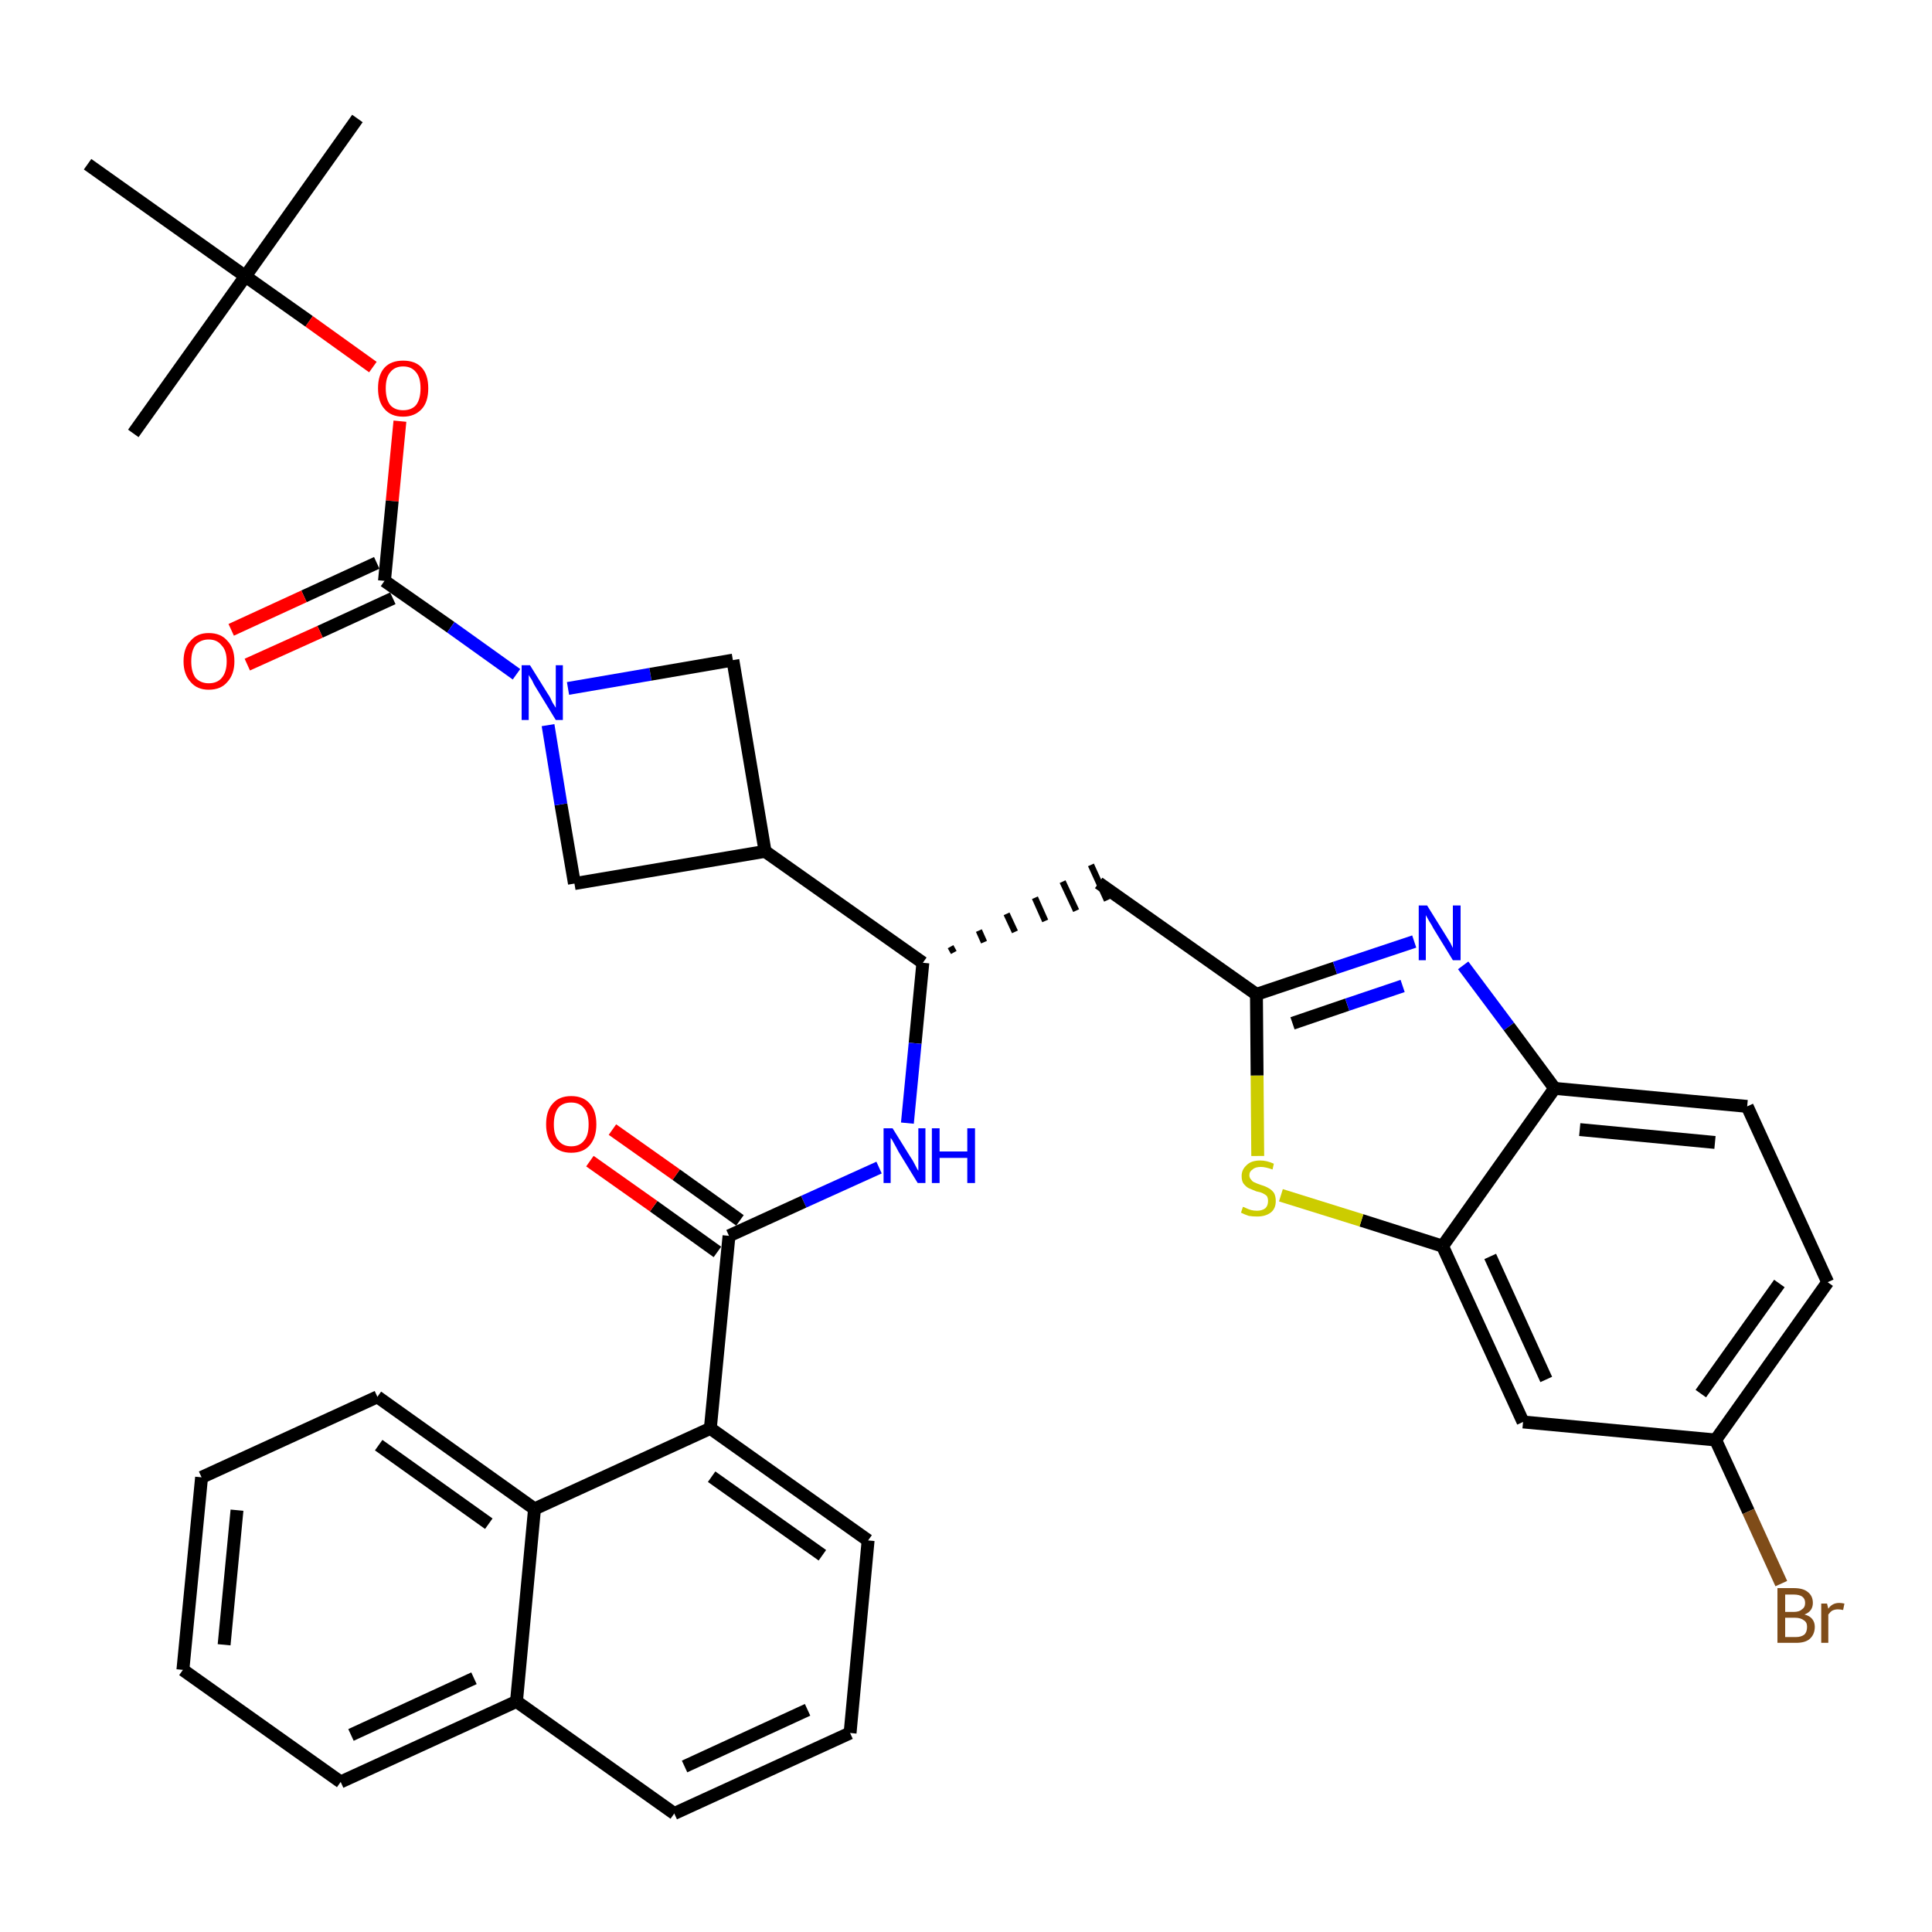 <?xml version='1.0' encoding='iso-8859-1'?>
<svg version='1.1' baseProfile='full'
              xmlns='http://www.w3.org/2000/svg'
                      xmlns:rdkit='http://www.rdkit.org/xml'
                      xmlns:xlink='http://www.w3.org/1999/xlink'
                  xml:space='preserve'
width='300px' height='300px' viewBox='0 0 300 300'>
<!-- END OF HEADER -->
<path class='bond-0 atom-0 atom-1' d='M 55.5,18.4 L 38.1,42.9' style='fill:none;fill-rule:evenodd;stroke:#000000;stroke-width:2.0px;stroke-linecap:butt;stroke-linejoin:miter;stroke-opacity:1' />
<path class='bond-1 atom-1 atom-2' d='M 38.1,42.9 L 20.7,67.3' style='fill:none;fill-rule:evenodd;stroke:#000000;stroke-width:2.0px;stroke-linecap:butt;stroke-linejoin:miter;stroke-opacity:1' />
<path class='bond-2 atom-1 atom-3' d='M 38.1,42.9 L 13.6,25.5' style='fill:none;fill-rule:evenodd;stroke:#000000;stroke-width:2.0px;stroke-linecap:butt;stroke-linejoin:miter;stroke-opacity:1' />
<path class='bond-3 atom-1 atom-4' d='M 38.1,42.9 L 48.0,49.9' style='fill:none;fill-rule:evenodd;stroke:#000000;stroke-width:2.0px;stroke-linecap:butt;stroke-linejoin:miter;stroke-opacity:1' />
<path class='bond-3 atom-1 atom-4' d='M 48.0,49.9 L 57.9,57.0' style='fill:none;fill-rule:evenodd;stroke:#FF0000;stroke-width:2.0px;stroke-linecap:butt;stroke-linejoin:miter;stroke-opacity:1' />
<path class='bond-4 atom-4 atom-5' d='M 62.1,65.4 L 60.9,77.8' style='fill:none;fill-rule:evenodd;stroke:#FF0000;stroke-width:2.0px;stroke-linecap:butt;stroke-linejoin:miter;stroke-opacity:1' />
<path class='bond-4 atom-4 atom-5' d='M 60.9,77.8 L 59.7,90.2' style='fill:none;fill-rule:evenodd;stroke:#000000;stroke-width:2.0px;stroke-linecap:butt;stroke-linejoin:miter;stroke-opacity:1' />
<path class='bond-5 atom-5 atom-6' d='M 58.5,87.4 L 47.2,92.6' style='fill:none;fill-rule:evenodd;stroke:#000000;stroke-width:2.0px;stroke-linecap:butt;stroke-linejoin:miter;stroke-opacity:1' />
<path class='bond-5 atom-5 atom-6' d='M 47.2,92.6 L 35.9,97.8' style='fill:none;fill-rule:evenodd;stroke:#FF0000;stroke-width:2.0px;stroke-linecap:butt;stroke-linejoin:miter;stroke-opacity:1' />
<path class='bond-5 atom-5 atom-6' d='M 61.0,92.9 L 49.7,98.1' style='fill:none;fill-rule:evenodd;stroke:#000000;stroke-width:2.0px;stroke-linecap:butt;stroke-linejoin:miter;stroke-opacity:1' />
<path class='bond-5 atom-5 atom-6' d='M 49.7,98.1 L 38.4,103.2' style='fill:none;fill-rule:evenodd;stroke:#FF0000;stroke-width:2.0px;stroke-linecap:butt;stroke-linejoin:miter;stroke-opacity:1' />
<path class='bond-6 atom-5 atom-7' d='M 59.7,90.2 L 70.0,97.4' style='fill:none;fill-rule:evenodd;stroke:#000000;stroke-width:2.0px;stroke-linecap:butt;stroke-linejoin:miter;stroke-opacity:1' />
<path class='bond-6 atom-5 atom-7' d='M 70.0,97.4 L 80.2,104.7' style='fill:none;fill-rule:evenodd;stroke:#0000FF;stroke-width:2.0px;stroke-linecap:butt;stroke-linejoin:miter;stroke-opacity:1' />
<path class='bond-7 atom-7 atom-8' d='M 88.2,106.9 L 101.0,104.7' style='fill:none;fill-rule:evenodd;stroke:#0000FF;stroke-width:2.0px;stroke-linecap:butt;stroke-linejoin:miter;stroke-opacity:1' />
<path class='bond-7 atom-7 atom-8' d='M 101.0,104.7 L 113.8,102.5' style='fill:none;fill-rule:evenodd;stroke:#000000;stroke-width:2.0px;stroke-linecap:butt;stroke-linejoin:miter;stroke-opacity:1' />
<path class='bond-35 atom-35 atom-7' d='M 89.2,137.2 L 87.1,124.9' style='fill:none;fill-rule:evenodd;stroke:#000000;stroke-width:2.0px;stroke-linecap:butt;stroke-linejoin:miter;stroke-opacity:1' />
<path class='bond-35 atom-35 atom-7' d='M 87.1,124.9 L 85.1,112.6' style='fill:none;fill-rule:evenodd;stroke:#0000FF;stroke-width:2.0px;stroke-linecap:butt;stroke-linejoin:miter;stroke-opacity:1' />
<path class='bond-8 atom-8 atom-9' d='M 113.8,102.5 L 118.8,132.2' style='fill:none;fill-rule:evenodd;stroke:#000000;stroke-width:2.0px;stroke-linecap:butt;stroke-linejoin:miter;stroke-opacity:1' />
<path class='bond-9 atom-9 atom-10' d='M 118.8,132.2 L 143.3,149.5' style='fill:none;fill-rule:evenodd;stroke:#000000;stroke-width:2.0px;stroke-linecap:butt;stroke-linejoin:miter;stroke-opacity:1' />
<path class='bond-34 atom-9 atom-35' d='M 118.8,132.2 L 89.2,137.2' style='fill:none;fill-rule:evenodd;stroke:#000000;stroke-width:2.0px;stroke-linecap:butt;stroke-linejoin:miter;stroke-opacity:1' />
<path class='bond-10 atom-10 atom-11' d='M 148.1,147.9 L 147.6,147.0' style='fill:none;fill-rule:evenodd;stroke:#000000;stroke-width:1.0px;stroke-linecap:butt;stroke-linejoin:miter;stroke-opacity:1' />
<path class='bond-10 atom-10 atom-11' d='M 152.8,146.3 L 152.0,144.5' style='fill:none;fill-rule:evenodd;stroke:#000000;stroke-width:1.0px;stroke-linecap:butt;stroke-linejoin:miter;stroke-opacity:1' />
<path class='bond-10 atom-10 atom-11' d='M 157.6,144.7 L 156.3,141.9' style='fill:none;fill-rule:evenodd;stroke:#000000;stroke-width:1.0px;stroke-linecap:butt;stroke-linejoin:miter;stroke-opacity:1' />
<path class='bond-10 atom-10 atom-11' d='M 162.3,143.0 L 160.7,139.4' style='fill:none;fill-rule:evenodd;stroke:#000000;stroke-width:1.0px;stroke-linecap:butt;stroke-linejoin:miter;stroke-opacity:1' />
<path class='bond-10 atom-10 atom-11' d='M 167.1,141.4 L 165.0,136.9' style='fill:none;fill-rule:evenodd;stroke:#000000;stroke-width:1.0px;stroke-linecap:butt;stroke-linejoin:miter;stroke-opacity:1' />
<path class='bond-10 atom-10 atom-11' d='M 171.9,139.8 L 169.4,134.3' style='fill:none;fill-rule:evenodd;stroke:#000000;stroke-width:1.0px;stroke-linecap:butt;stroke-linejoin:miter;stroke-opacity:1' />
<path class='bond-21 atom-10 atom-22' d='M 143.3,149.5 L 142.1,162.0' style='fill:none;fill-rule:evenodd;stroke:#000000;stroke-width:2.0px;stroke-linecap:butt;stroke-linejoin:miter;stroke-opacity:1' />
<path class='bond-21 atom-10 atom-22' d='M 142.1,162.0 L 140.9,174.4' style='fill:none;fill-rule:evenodd;stroke:#0000FF;stroke-width:2.0px;stroke-linecap:butt;stroke-linejoin:miter;stroke-opacity:1' />
<path class='bond-11 atom-11 atom-12' d='M 170.6,137.1 L 195.1,154.4' style='fill:none;fill-rule:evenodd;stroke:#000000;stroke-width:2.0px;stroke-linecap:butt;stroke-linejoin:miter;stroke-opacity:1' />
<path class='bond-12 atom-12 atom-13' d='M 195.1,154.4 L 207.3,150.3' style='fill:none;fill-rule:evenodd;stroke:#000000;stroke-width:2.0px;stroke-linecap:butt;stroke-linejoin:miter;stroke-opacity:1' />
<path class='bond-12 atom-12 atom-13' d='M 207.3,150.3 L 219.6,146.2' style='fill:none;fill-rule:evenodd;stroke:#0000FF;stroke-width:2.0px;stroke-linecap:butt;stroke-linejoin:miter;stroke-opacity:1' />
<path class='bond-12 atom-12 atom-13' d='M 200.7,158.9 L 209.2,156.0' style='fill:none;fill-rule:evenodd;stroke:#000000;stroke-width:2.0px;stroke-linecap:butt;stroke-linejoin:miter;stroke-opacity:1' />
<path class='bond-12 atom-12 atom-13' d='M 209.2,156.0 L 217.8,153.1' style='fill:none;fill-rule:evenodd;stroke:#0000FF;stroke-width:2.0px;stroke-linecap:butt;stroke-linejoin:miter;stroke-opacity:1' />
<path class='bond-36 atom-21 atom-12' d='M 195.3,179.5 L 195.2,167.0' style='fill:none;fill-rule:evenodd;stroke:#CCCC00;stroke-width:2.0px;stroke-linecap:butt;stroke-linejoin:miter;stroke-opacity:1' />
<path class='bond-36 atom-21 atom-12' d='M 195.2,167.0 L 195.1,154.4' style='fill:none;fill-rule:evenodd;stroke:#000000;stroke-width:2.0px;stroke-linecap:butt;stroke-linejoin:miter;stroke-opacity:1' />
<path class='bond-13 atom-13 atom-14' d='M 227.2,149.9 L 234.3,159.4' style='fill:none;fill-rule:evenodd;stroke:#0000FF;stroke-width:2.0px;stroke-linecap:butt;stroke-linejoin:miter;stroke-opacity:1' />
<path class='bond-13 atom-13 atom-14' d='M 234.3,159.4 L 241.4,169.0' style='fill:none;fill-rule:evenodd;stroke:#000000;stroke-width:2.0px;stroke-linecap:butt;stroke-linejoin:miter;stroke-opacity:1' />
<path class='bond-14 atom-14 atom-15' d='M 241.4,169.0 L 271.3,171.8' style='fill:none;fill-rule:evenodd;stroke:#000000;stroke-width:2.0px;stroke-linecap:butt;stroke-linejoin:miter;stroke-opacity:1' />
<path class='bond-14 atom-14 atom-15' d='M 245.3,175.4 L 266.3,177.4' style='fill:none;fill-rule:evenodd;stroke:#000000;stroke-width:2.0px;stroke-linecap:butt;stroke-linejoin:miter;stroke-opacity:1' />
<path class='bond-38 atom-20 atom-14' d='M 224.0,193.5 L 241.4,169.0' style='fill:none;fill-rule:evenodd;stroke:#000000;stroke-width:2.0px;stroke-linecap:butt;stroke-linejoin:miter;stroke-opacity:1' />
<path class='bond-15 atom-15 atom-16' d='M 271.3,171.8 L 283.8,199.1' style='fill:none;fill-rule:evenodd;stroke:#000000;stroke-width:2.0px;stroke-linecap:butt;stroke-linejoin:miter;stroke-opacity:1' />
<path class='bond-16 atom-16 atom-17' d='M 283.8,199.1 L 266.4,223.6' style='fill:none;fill-rule:evenodd;stroke:#000000;stroke-width:2.0px;stroke-linecap:butt;stroke-linejoin:miter;stroke-opacity:1' />
<path class='bond-16 atom-16 atom-17' d='M 276.3,199.3 L 264.1,216.4' style='fill:none;fill-rule:evenodd;stroke:#000000;stroke-width:2.0px;stroke-linecap:butt;stroke-linejoin:miter;stroke-opacity:1' />
<path class='bond-17 atom-17 atom-18' d='M 266.4,223.6 L 271.5,234.7' style='fill:none;fill-rule:evenodd;stroke:#000000;stroke-width:2.0px;stroke-linecap:butt;stroke-linejoin:miter;stroke-opacity:1' />
<path class='bond-17 atom-17 atom-18' d='M 271.5,234.7 L 276.6,245.9' style='fill:none;fill-rule:evenodd;stroke:#7F4C19;stroke-width:2.0px;stroke-linecap:butt;stroke-linejoin:miter;stroke-opacity:1' />
<path class='bond-18 atom-17 atom-19' d='M 266.4,223.6 L 236.5,220.8' style='fill:none;fill-rule:evenodd;stroke:#000000;stroke-width:2.0px;stroke-linecap:butt;stroke-linejoin:miter;stroke-opacity:1' />
<path class='bond-19 atom-19 atom-20' d='M 236.5,220.8 L 224.0,193.5' style='fill:none;fill-rule:evenodd;stroke:#000000;stroke-width:2.0px;stroke-linecap:butt;stroke-linejoin:miter;stroke-opacity:1' />
<path class='bond-19 atom-19 atom-20' d='M 240.1,214.2 L 231.4,195.1' style='fill:none;fill-rule:evenodd;stroke:#000000;stroke-width:2.0px;stroke-linecap:butt;stroke-linejoin:miter;stroke-opacity:1' />
<path class='bond-20 atom-20 atom-21' d='M 224.0,193.5 L 211.4,189.5' style='fill:none;fill-rule:evenodd;stroke:#000000;stroke-width:2.0px;stroke-linecap:butt;stroke-linejoin:miter;stroke-opacity:1' />
<path class='bond-20 atom-20 atom-21' d='M 211.4,189.5 L 198.9,185.6' style='fill:none;fill-rule:evenodd;stroke:#CCCC00;stroke-width:2.0px;stroke-linecap:butt;stroke-linejoin:miter;stroke-opacity:1' />
<path class='bond-22 atom-22 atom-23' d='M 136.5,181.3 L 124.8,186.6' style='fill:none;fill-rule:evenodd;stroke:#0000FF;stroke-width:2.0px;stroke-linecap:butt;stroke-linejoin:miter;stroke-opacity:1' />
<path class='bond-22 atom-22 atom-23' d='M 124.8,186.6 L 113.2,191.9' style='fill:none;fill-rule:evenodd;stroke:#000000;stroke-width:2.0px;stroke-linecap:butt;stroke-linejoin:miter;stroke-opacity:1' />
<path class='bond-23 atom-23 atom-24' d='M 114.9,189.5 L 105.0,182.4' style='fill:none;fill-rule:evenodd;stroke:#000000;stroke-width:2.0px;stroke-linecap:butt;stroke-linejoin:miter;stroke-opacity:1' />
<path class='bond-23 atom-23 atom-24' d='M 105.0,182.4 L 95.1,175.4' style='fill:none;fill-rule:evenodd;stroke:#FF0000;stroke-width:2.0px;stroke-linecap:butt;stroke-linejoin:miter;stroke-opacity:1' />
<path class='bond-23 atom-23 atom-24' d='M 111.4,194.4 L 101.5,187.3' style='fill:none;fill-rule:evenodd;stroke:#000000;stroke-width:2.0px;stroke-linecap:butt;stroke-linejoin:miter;stroke-opacity:1' />
<path class='bond-23 atom-23 atom-24' d='M 101.5,187.3 L 91.6,180.3' style='fill:none;fill-rule:evenodd;stroke:#FF0000;stroke-width:2.0px;stroke-linecap:butt;stroke-linejoin:miter;stroke-opacity:1' />
<path class='bond-24 atom-23 atom-25' d='M 113.2,191.9 L 110.3,221.8' style='fill:none;fill-rule:evenodd;stroke:#000000;stroke-width:2.0px;stroke-linecap:butt;stroke-linejoin:miter;stroke-opacity:1' />
<path class='bond-25 atom-25 atom-26' d='M 110.3,221.8 L 134.8,239.2' style='fill:none;fill-rule:evenodd;stroke:#000000;stroke-width:2.0px;stroke-linecap:butt;stroke-linejoin:miter;stroke-opacity:1' />
<path class='bond-25 atom-25 atom-26' d='M 110.5,229.3 L 127.7,241.5' style='fill:none;fill-rule:evenodd;stroke:#000000;stroke-width:2.0px;stroke-linecap:butt;stroke-linejoin:miter;stroke-opacity:1' />
<path class='bond-37 atom-34 atom-25' d='M 83.0,234.3 L 110.3,221.8' style='fill:none;fill-rule:evenodd;stroke:#000000;stroke-width:2.0px;stroke-linecap:butt;stroke-linejoin:miter;stroke-opacity:1' />
<path class='bond-26 atom-26 atom-27' d='M 134.8,239.2 L 132.0,269.1' style='fill:none;fill-rule:evenodd;stroke:#000000;stroke-width:2.0px;stroke-linecap:butt;stroke-linejoin:miter;stroke-opacity:1' />
<path class='bond-27 atom-27 atom-28' d='M 132.0,269.1 L 104.7,281.6' style='fill:none;fill-rule:evenodd;stroke:#000000;stroke-width:2.0px;stroke-linecap:butt;stroke-linejoin:miter;stroke-opacity:1' />
<path class='bond-27 atom-27 atom-28' d='M 125.4,265.5 L 106.3,274.3' style='fill:none;fill-rule:evenodd;stroke:#000000;stroke-width:2.0px;stroke-linecap:butt;stroke-linejoin:miter;stroke-opacity:1' />
<path class='bond-28 atom-28 atom-29' d='M 104.7,281.6 L 80.2,264.2' style='fill:none;fill-rule:evenodd;stroke:#000000;stroke-width:2.0px;stroke-linecap:butt;stroke-linejoin:miter;stroke-opacity:1' />
<path class='bond-29 atom-29 atom-30' d='M 80.2,264.2 L 52.9,276.7' style='fill:none;fill-rule:evenodd;stroke:#000000;stroke-width:2.0px;stroke-linecap:butt;stroke-linejoin:miter;stroke-opacity:1' />
<path class='bond-29 atom-29 atom-30' d='M 73.6,260.6 L 54.5,269.4' style='fill:none;fill-rule:evenodd;stroke:#000000;stroke-width:2.0px;stroke-linecap:butt;stroke-linejoin:miter;stroke-opacity:1' />
<path class='bond-39 atom-34 atom-29' d='M 83.0,234.3 L 80.2,264.2' style='fill:none;fill-rule:evenodd;stroke:#000000;stroke-width:2.0px;stroke-linecap:butt;stroke-linejoin:miter;stroke-opacity:1' />
<path class='bond-30 atom-30 atom-31' d='M 52.9,276.7 L 28.4,259.3' style='fill:none;fill-rule:evenodd;stroke:#000000;stroke-width:2.0px;stroke-linecap:butt;stroke-linejoin:miter;stroke-opacity:1' />
<path class='bond-31 atom-31 atom-32' d='M 28.4,259.3 L 31.3,229.4' style='fill:none;fill-rule:evenodd;stroke:#000000;stroke-width:2.0px;stroke-linecap:butt;stroke-linejoin:miter;stroke-opacity:1' />
<path class='bond-31 atom-31 atom-32' d='M 34.8,255.4 L 36.8,234.5' style='fill:none;fill-rule:evenodd;stroke:#000000;stroke-width:2.0px;stroke-linecap:butt;stroke-linejoin:miter;stroke-opacity:1' />
<path class='bond-32 atom-32 atom-33' d='M 31.3,229.4 L 58.6,216.9' style='fill:none;fill-rule:evenodd;stroke:#000000;stroke-width:2.0px;stroke-linecap:butt;stroke-linejoin:miter;stroke-opacity:1' />
<path class='bond-33 atom-33 atom-34' d='M 58.6,216.9 L 83.0,234.3' style='fill:none;fill-rule:evenodd;stroke:#000000;stroke-width:2.0px;stroke-linecap:butt;stroke-linejoin:miter;stroke-opacity:1' />
<path class='bond-33 atom-33 atom-34' d='M 58.8,224.4 L 75.9,236.6' style='fill:none;fill-rule:evenodd;stroke:#000000;stroke-width:2.0px;stroke-linecap:butt;stroke-linejoin:miter;stroke-opacity:1' />
<path  class='atom-4' d='M 58.7 60.3
Q 58.7 58.2, 59.7 57.1
Q 60.7 56.0, 62.6 56.0
Q 64.5 56.0, 65.5 57.1
Q 66.5 58.2, 66.5 60.3
Q 66.5 62.4, 65.5 63.5
Q 64.4 64.7, 62.6 64.7
Q 60.7 64.7, 59.7 63.5
Q 58.7 62.4, 58.7 60.3
M 62.6 63.7
Q 63.9 63.7, 64.6 62.9
Q 65.3 62.0, 65.3 60.3
Q 65.3 58.6, 64.6 57.8
Q 63.9 56.9, 62.6 56.9
Q 61.3 56.9, 60.6 57.8
Q 59.9 58.6, 59.9 60.3
Q 59.9 62.0, 60.6 62.9
Q 61.3 63.7, 62.6 63.7
' fill='#FF0000'/>
<path  class='atom-6' d='M 28.5 102.7
Q 28.5 100.6, 29.6 99.5
Q 30.6 98.3, 32.4 98.3
Q 34.3 98.3, 35.3 99.5
Q 36.4 100.6, 36.4 102.7
Q 36.4 104.7, 35.3 105.9
Q 34.3 107.1, 32.4 107.1
Q 30.6 107.1, 29.6 105.9
Q 28.5 104.7, 28.5 102.7
M 32.4 106.1
Q 33.7 106.1, 34.4 105.3
Q 35.2 104.4, 35.2 102.7
Q 35.2 101.0, 34.4 100.2
Q 33.7 99.3, 32.4 99.3
Q 31.2 99.3, 30.4 100.1
Q 29.7 101.0, 29.7 102.7
Q 29.7 104.4, 30.4 105.3
Q 31.2 106.1, 32.4 106.1
' fill='#FF0000'/>
<path  class='atom-7' d='M 82.3 103.3
L 85.1 107.8
Q 85.4 108.2, 85.8 109.1
Q 86.3 109.9, 86.3 109.9
L 86.3 103.3
L 87.4 103.3
L 87.4 111.8
L 86.3 111.8
L 83.3 106.9
Q 82.9 106.3, 82.6 105.6
Q 82.2 105.0, 82.1 104.8
L 82.1 111.8
L 81.0 111.8
L 81.0 103.3
L 82.3 103.3
' fill='#0000FF'/>
<path  class='atom-13' d='M 221.6 140.6
L 224.4 145.1
Q 224.7 145.6, 225.2 146.4
Q 225.6 147.2, 225.6 147.2
L 225.6 140.6
L 226.8 140.6
L 226.8 149.1
L 225.6 149.1
L 222.6 144.2
Q 222.3 143.6, 221.9 143.0
Q 221.5 142.3, 221.4 142.1
L 221.4 149.1
L 220.3 149.1
L 220.3 140.6
L 221.6 140.6
' fill='#0000FF'/>
<path  class='atom-18' d='M 280.2 250.7
Q 281.0 250.9, 281.4 251.4
Q 281.8 251.9, 281.8 252.6
Q 281.8 253.8, 281.0 254.5
Q 280.3 255.1, 278.9 255.1
L 276.0 255.1
L 276.0 246.6
L 278.5 246.6
Q 280.0 246.6, 280.7 247.2
Q 281.5 247.8, 281.5 248.9
Q 281.5 250.2, 280.2 250.7
M 277.2 247.6
L 277.2 250.3
L 278.5 250.3
Q 279.4 250.3, 279.8 249.9
Q 280.3 249.6, 280.3 248.9
Q 280.3 247.6, 278.5 247.6
L 277.2 247.6
M 278.9 254.2
Q 279.7 254.2, 280.2 253.8
Q 280.6 253.4, 280.6 252.6
Q 280.6 251.9, 280.1 251.6
Q 279.6 251.2, 278.7 251.2
L 277.2 251.2
L 277.2 254.2
L 278.9 254.2
' fill='#7F4C19'/>
<path  class='atom-18' d='M 283.7 249.0
L 283.9 249.8
Q 284.5 248.9, 285.6 248.9
Q 285.9 248.9, 286.4 249.0
L 286.2 250.0
Q 285.7 249.9, 285.4 249.9
Q 284.9 249.9, 284.5 250.1
Q 284.2 250.3, 283.9 250.7
L 283.9 255.1
L 282.8 255.1
L 282.8 249.0
L 283.7 249.0
' fill='#7F4C19'/>
<path  class='atom-21' d='M 193.0 187.4
Q 193.1 187.4, 193.5 187.6
Q 193.9 187.8, 194.3 187.9
Q 194.7 188.0, 195.2 188.0
Q 196.0 188.0, 196.5 187.6
Q 196.9 187.2, 196.9 186.5
Q 196.9 186.0, 196.7 185.7
Q 196.5 185.5, 196.1 185.3
Q 195.7 185.1, 195.1 185.0
Q 194.4 184.7, 193.9 184.5
Q 193.5 184.3, 193.1 183.8
Q 192.8 183.4, 192.8 182.6
Q 192.8 181.6, 193.6 180.9
Q 194.3 180.2, 195.7 180.2
Q 196.7 180.2, 197.8 180.7
L 197.6 181.6
Q 196.5 181.2, 195.8 181.2
Q 194.9 181.2, 194.5 181.6
Q 194.0 181.9, 194.0 182.5
Q 194.0 182.9, 194.3 183.2
Q 194.5 183.5, 194.8 183.6
Q 195.2 183.8, 195.8 184.0
Q 196.5 184.2, 197.0 184.5
Q 197.4 184.7, 197.8 185.2
Q 198.1 185.7, 198.1 186.5
Q 198.1 187.7, 197.3 188.3
Q 196.5 188.9, 195.2 188.9
Q 194.5 188.9, 193.9 188.8
Q 193.3 188.6, 192.7 188.3
L 193.0 187.4
' fill='#CCCC00'/>
<path  class='atom-22' d='M 138.6 175.2
L 141.4 179.7
Q 141.7 180.1, 142.1 180.9
Q 142.5 181.7, 142.6 181.8
L 142.6 175.2
L 143.7 175.2
L 143.7 183.7
L 142.5 183.7
L 139.5 178.8
Q 139.2 178.2, 138.8 177.5
Q 138.5 176.9, 138.3 176.7
L 138.3 183.7
L 137.2 183.7
L 137.2 175.2
L 138.6 175.2
' fill='#0000FF'/>
<path  class='atom-22' d='M 144.7 175.2
L 145.9 175.2
L 145.9 178.8
L 150.2 178.8
L 150.2 175.2
L 151.4 175.2
L 151.4 183.7
L 150.2 183.7
L 150.2 179.8
L 145.9 179.8
L 145.9 183.7
L 144.7 183.7
L 144.7 175.2
' fill='#0000FF'/>
<path  class='atom-24' d='M 84.8 174.6
Q 84.8 172.5, 85.8 171.4
Q 86.8 170.2, 88.7 170.2
Q 90.6 170.2, 91.6 171.4
Q 92.6 172.5, 92.6 174.6
Q 92.6 176.6, 91.6 177.8
Q 90.6 179.0, 88.7 179.0
Q 86.8 179.0, 85.8 177.8
Q 84.8 176.6, 84.8 174.6
M 88.7 178.0
Q 90.0 178.0, 90.7 177.1
Q 91.4 176.3, 91.4 174.6
Q 91.4 172.9, 90.7 172.1
Q 90.0 171.2, 88.7 171.2
Q 87.4 171.2, 86.7 172.0
Q 86.0 172.9, 86.0 174.6
Q 86.0 176.3, 86.7 177.1
Q 87.4 178.0, 88.7 178.0
' fill='#FF0000'/>
</svg>
